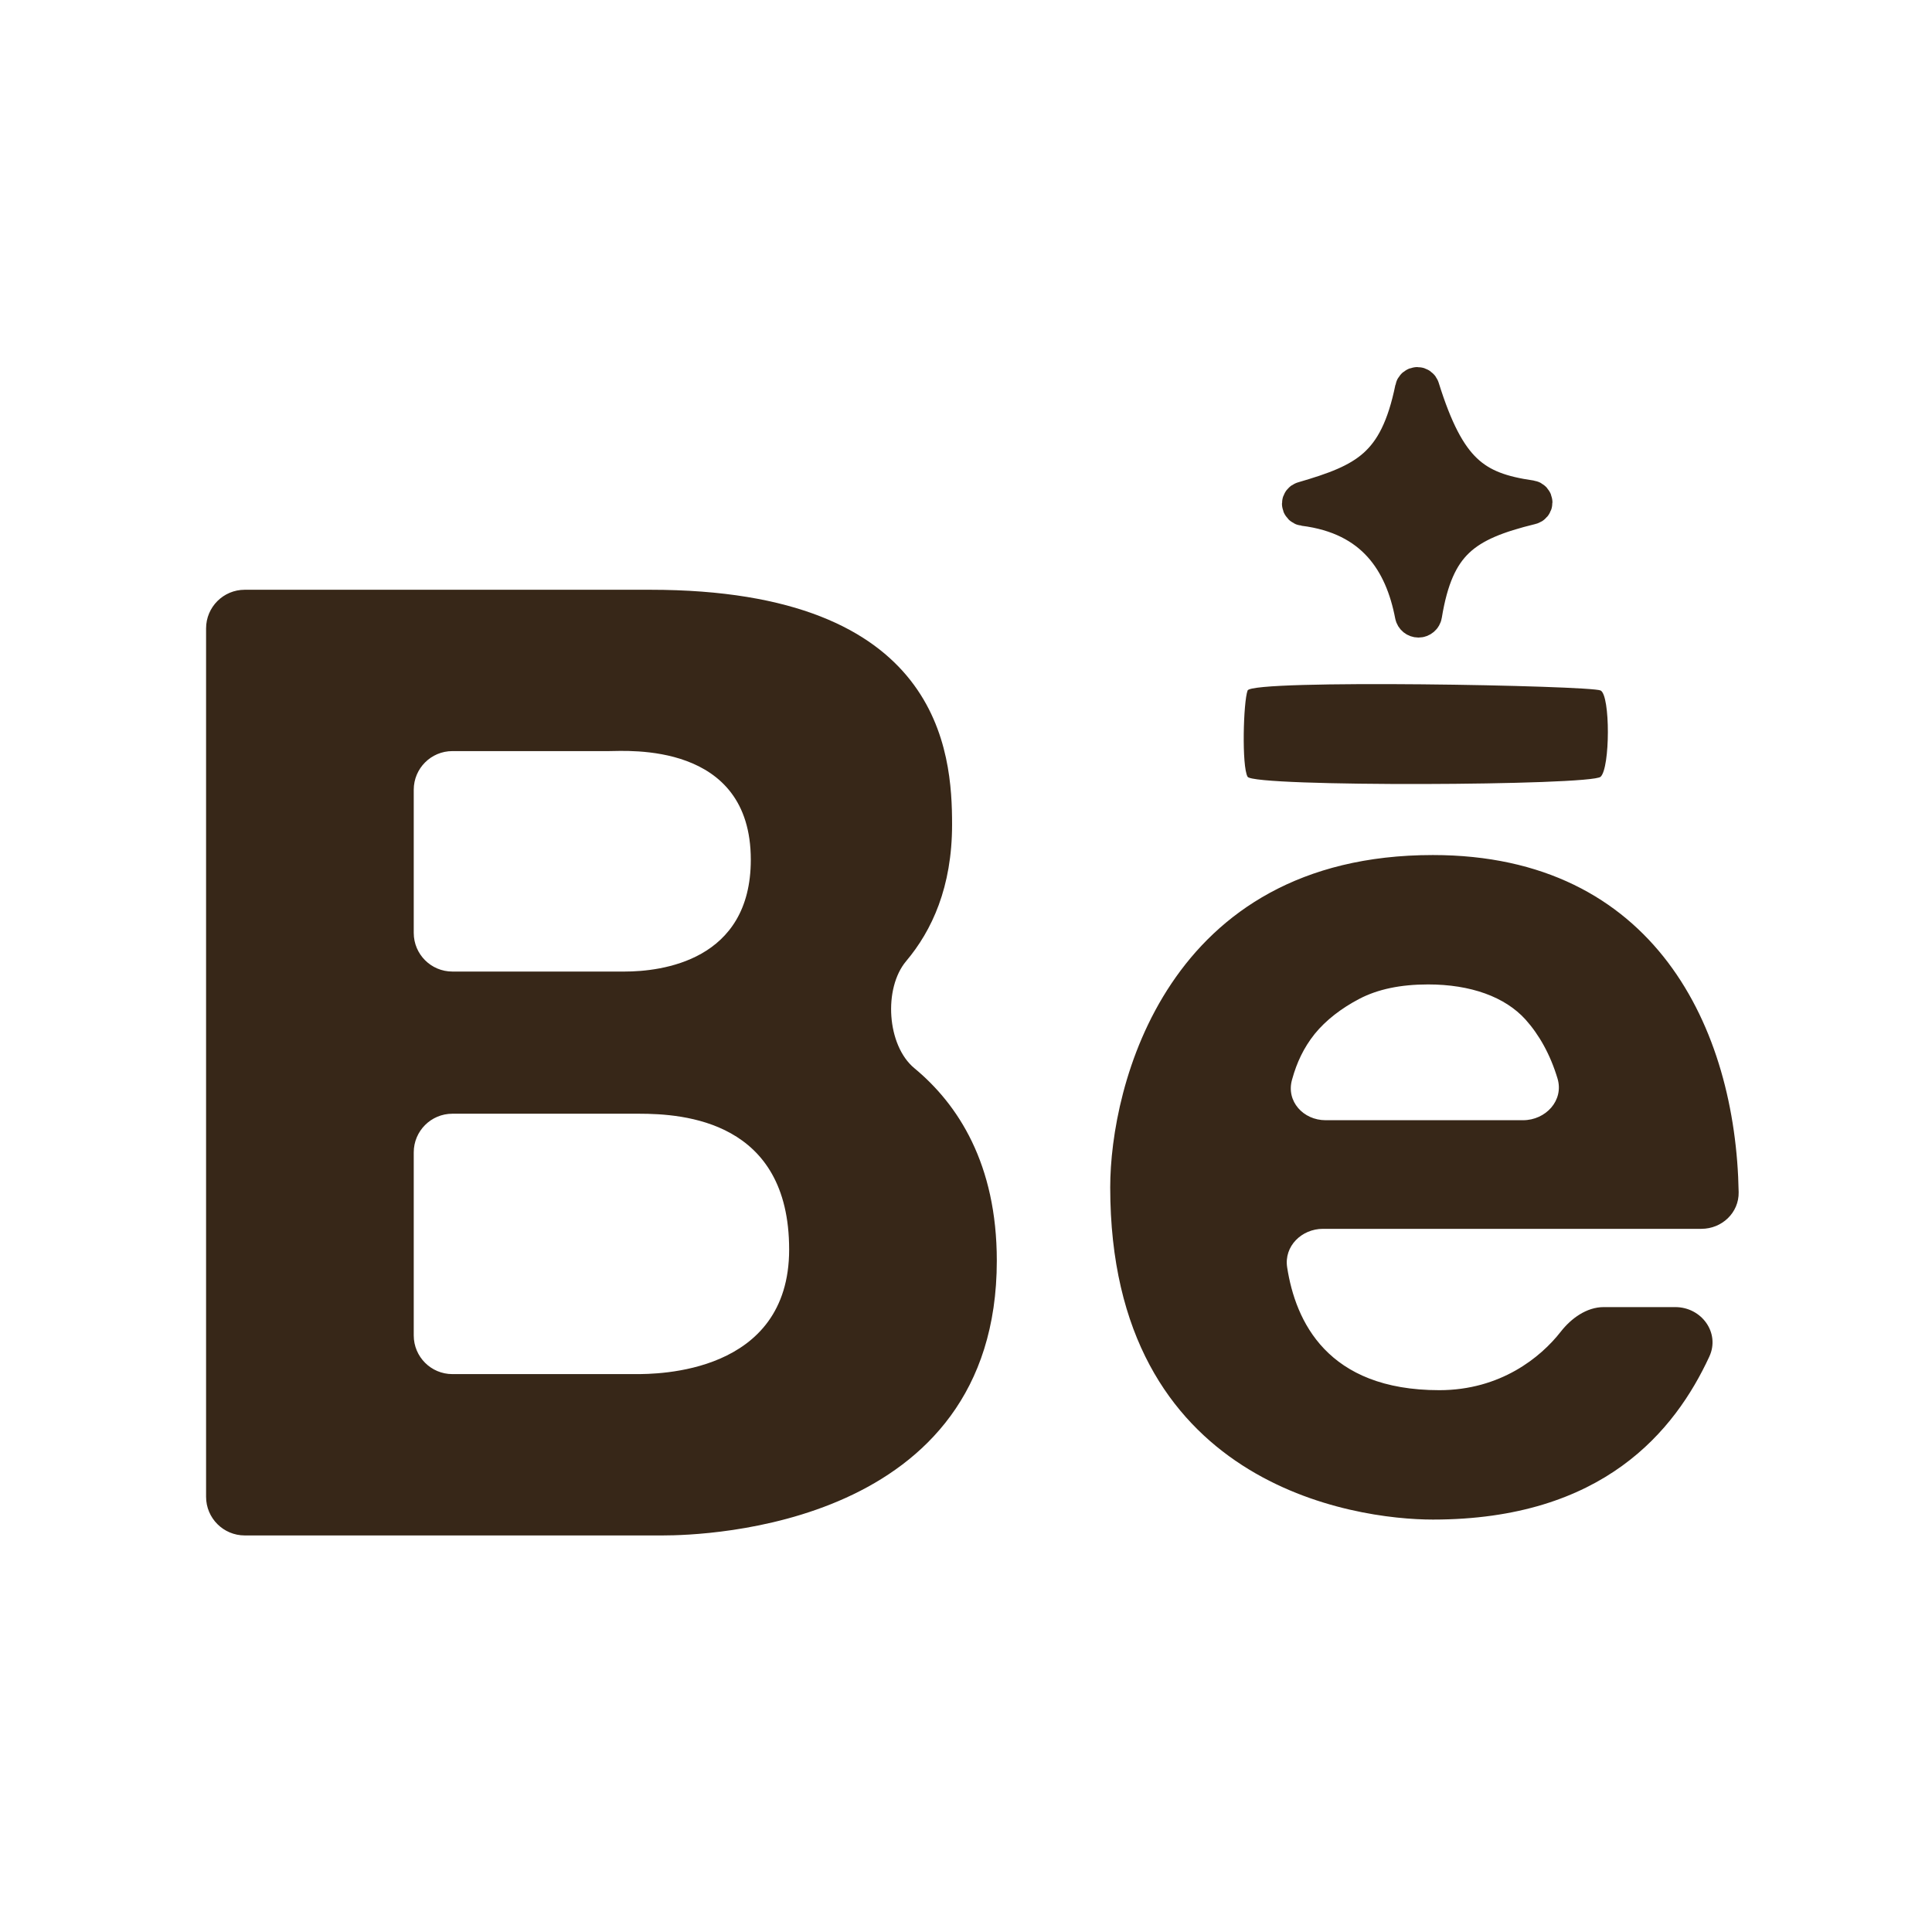 <svg width="150" height="150" viewBox="0 0 150 150" fill="none" xmlns="http://www.w3.org/2000/svg">
<path d="M19 45.789C17.343 45.789 16 47.132 16 48.789V116.211C16 117.868 17.343 119.211 19 119.211H51.471C54.757 119.211 77.392 118.544 77.392 97.879C77.392 90.371 74.389 85.745 70.989 82.932C68.858 81.169 68.574 76.733 70.356 74.619C72.349 72.255 73.919 68.88 73.919 64.02C73.919 58.471 73.128 45.789 50.478 45.789H19ZM96.863 53.61C96.531 54.5 96.399 59.5 96.863 60.308C97.328 61.115 123.531 61 124.272 60.308C125.014 59.615 125.031 54 124.272 53.61C123.514 53.221 97.195 52.721 96.863 53.61ZM32.123 61.315C32.123 59.659 33.466 58.315 35.123 58.315H47.254C48.68 58.315 58.292 57.556 58.292 66.749C58.292 74.609 51.347 75.431 48.494 75.431H35.123C33.466 75.431 32.123 74.088 32.123 72.431V61.315ZM111.25 66.385C90.523 66.385 86.197 84.384 86.197 92.182C86.197 115.328 105.173 117.979 111.25 117.979C124.461 117.979 130.044 111.086 132.711 105.327C133.567 103.479 132.107 101.483 130.07 101.483H124.507C123.189 101.483 121.988 102.353 121.177 103.392C119.619 105.389 116.49 107.933 111.746 107.933C103.029 107.933 100.58 102.567 99.934 98.394C99.68 96.757 101.059 95.406 102.716 95.406H132.094C133.689 95.406 135.017 94.158 134.989 92.563C134.768 79.898 128.492 66.385 111.25 66.385ZM110.878 76.431C114.18 76.431 116.847 77.392 118.443 79.159C119.493 80.331 120.361 81.857 120.926 83.738C121.434 85.432 120.014 86.973 118.245 86.973H102.919C101.185 86.973 99.841 85.5 100.312 83.831C100.32 83.804 100.328 83.776 100.336 83.748C100.677 82.523 101.204 81.361 102.072 80.275C102.94 79.206 104.15 78.275 105.545 77.547C106.971 76.803 108.739 76.431 110.878 76.431ZM32.123 89.469C32.123 87.812 33.466 86.469 35.123 86.469H49.61C53.083 86.469 61.269 87.011 61.269 97.011C61.269 106.7 50.959 106.685 49.362 106.685H35.123C33.466 106.685 32.123 105.341 32.123 103.685V89.469Z" fill="#372718"/>
<path d="M110.128 48C110.294 48 110.436 47.88 110.461 47.722C111.391 42.05 113.628 40.506 118.854 39.227C118.957 39.202 119.031 39.112 119.031 39.01C119.031 38.899 118.945 38.805 118.831 38.788C114.38 38.151 112.29 36.64 110.269 30.166C110.239 30.069 110.146 30 110.041 30C109.927 30 109.829 30.081 109.807 30.188C108.564 36.265 106.068 37.473 101.199 38.89C101.1 38.919 101.031 39.007 101.031 39.106C101.031 39.22 101.122 39.316 101.24 39.331C106.755 40.02 109.002 43.575 109.796 47.731C109.825 47.886 109.965 48 110.128 48Z" fill="#372718" stroke="#372718" stroke-width="3" stroke-linejoin="round"/>
</svg>
